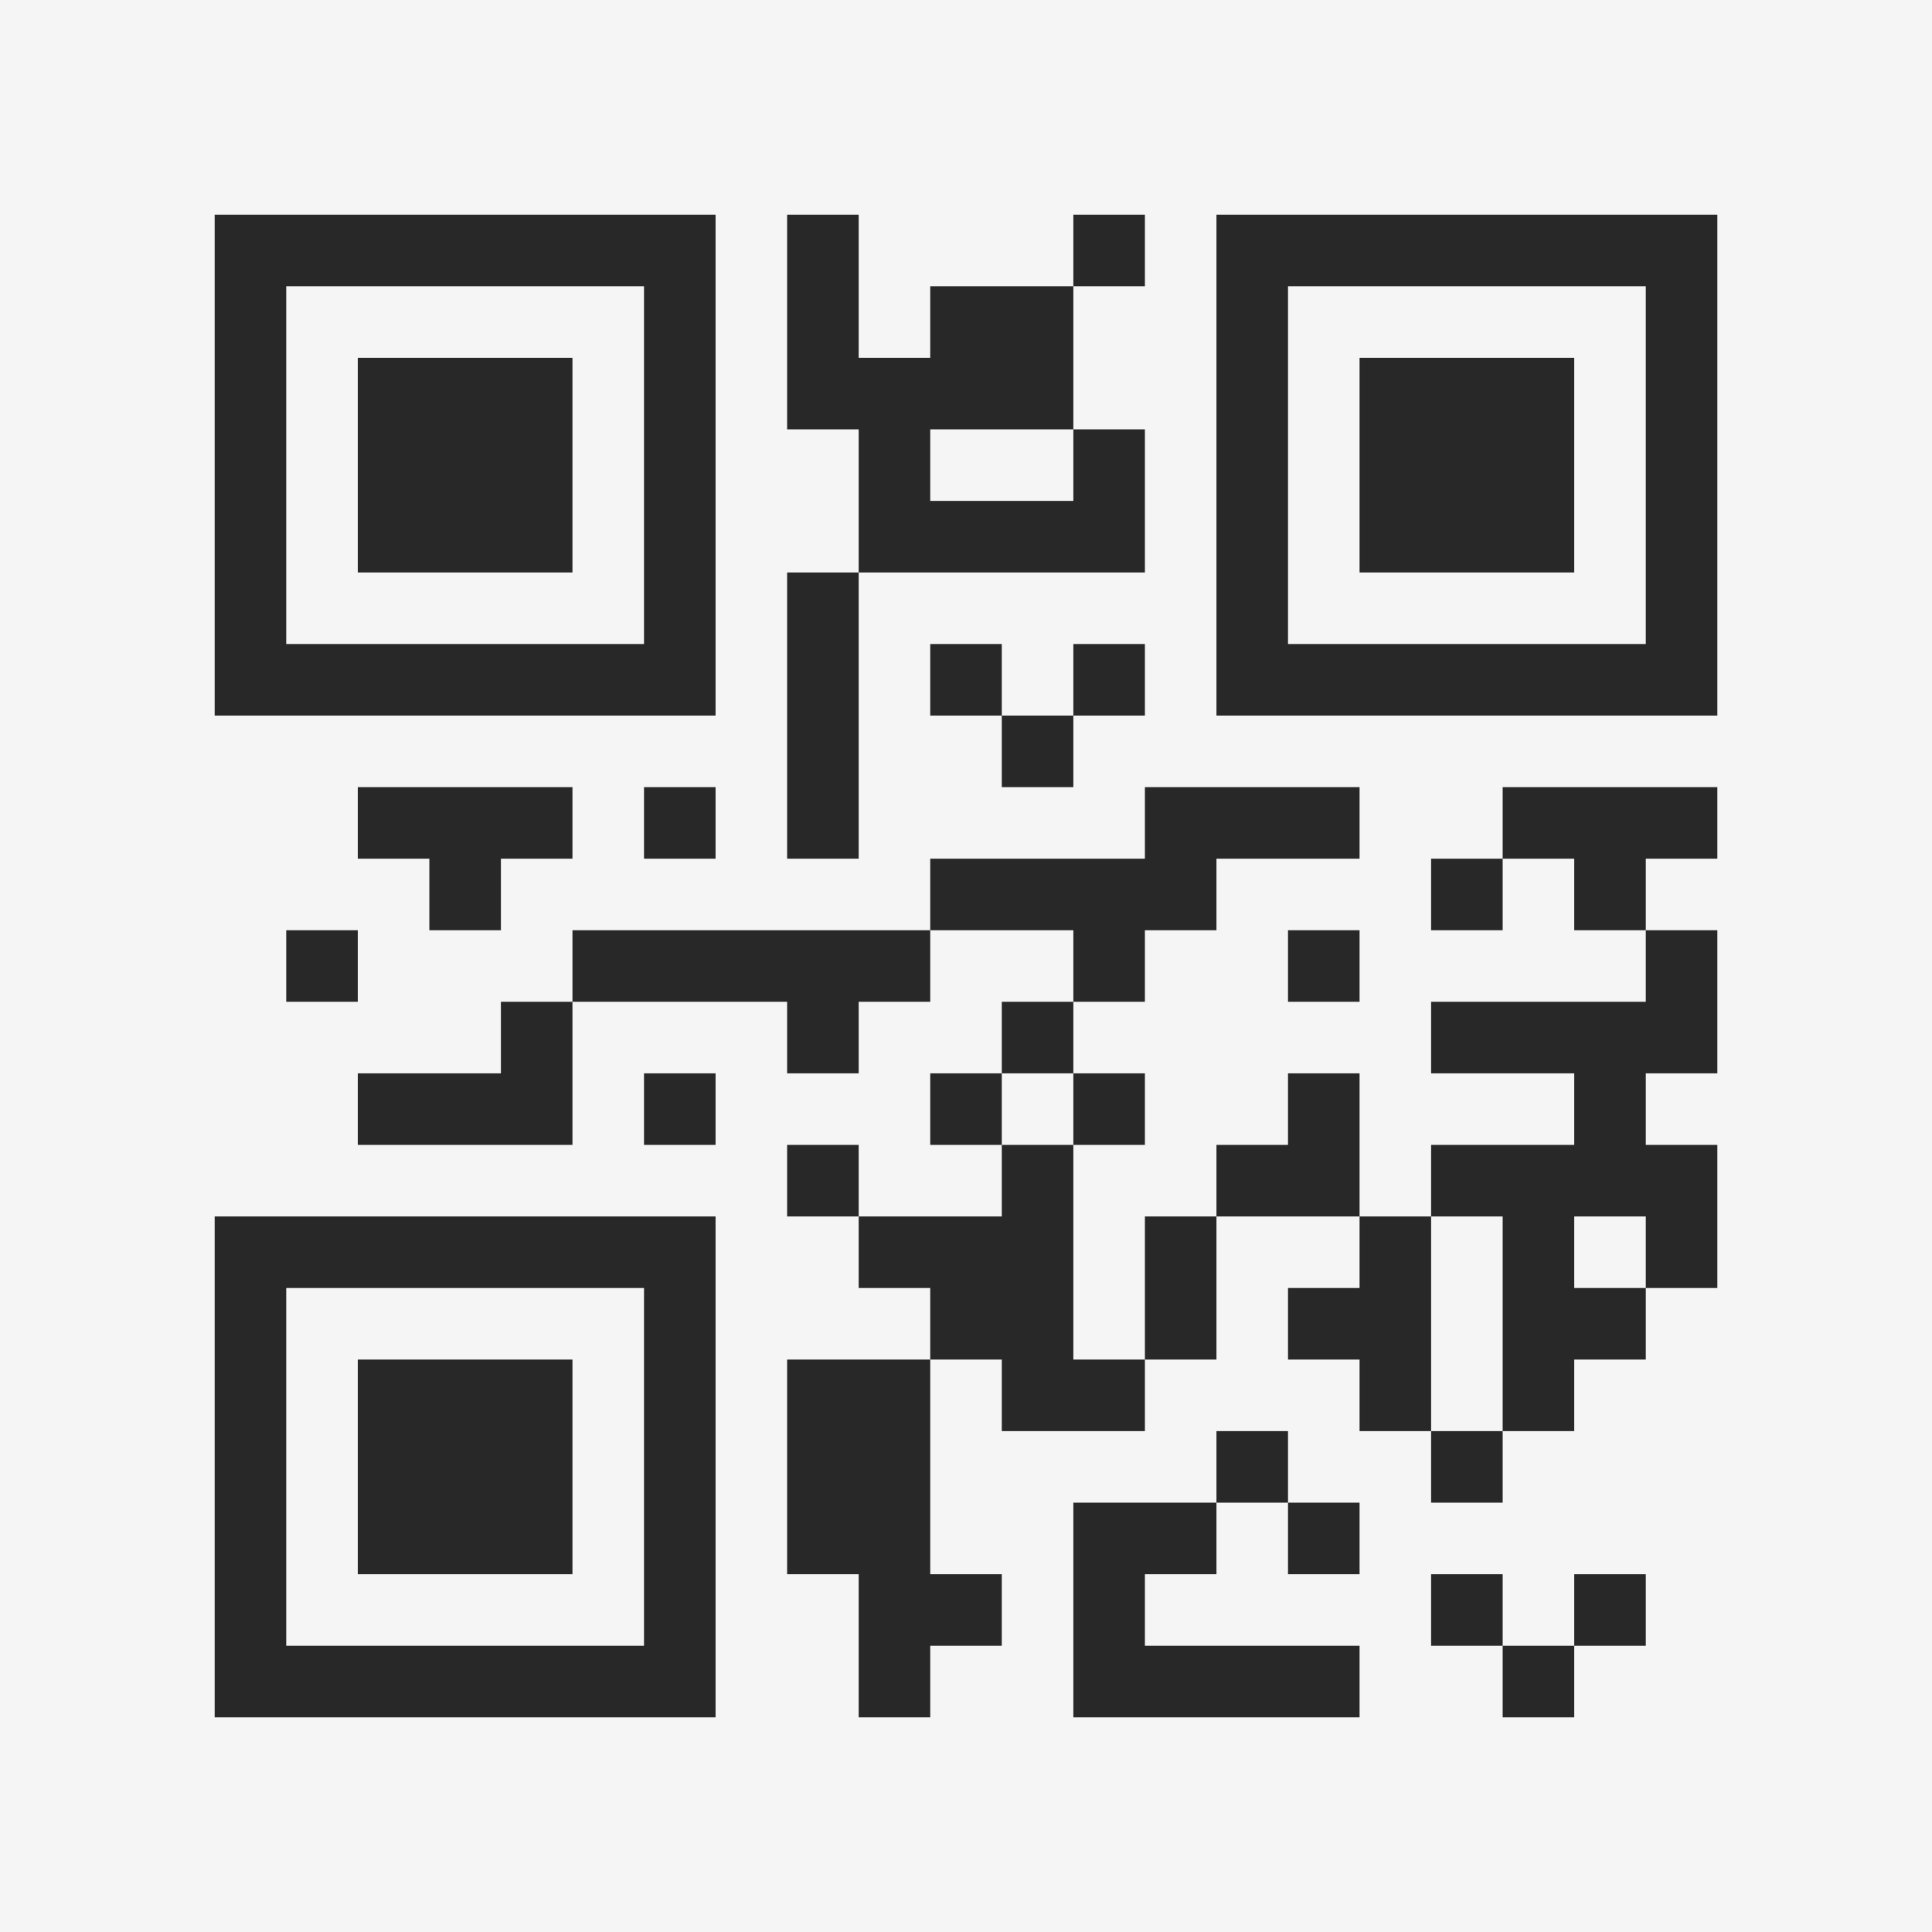 <?xml version="1.0" encoding="UTF-8"?>
<svg xmlns="http://www.w3.org/2000/svg" version="1.1" width="400" height="400" viewBox="0 0 400 400"><rect x="0" y="0" width="400" height="400" fill="#f5f5f5"/><g transform="scale(14.815)"><g transform="translate(3,3)"><path fill-rule="evenodd" d="M8 0L8 3L9 3L9 5L8 5L8 9L9 9L9 5L13 5L13 3L12 3L12 1L13 1L13 0L12 0L12 1L10 1L10 2L9 2L9 0ZM10 3L10 4L12 4L12 3ZM10 6L10 7L11 7L11 8L12 8L12 7L13 7L13 6L12 6L12 7L11 7L11 6ZM2 8L2 9L3 9L3 10L4 10L4 9L5 9L5 8ZM6 8L6 9L7 9L7 8ZM13 8L13 9L10 9L10 10L5 10L5 11L4 11L4 12L2 12L2 13L5 13L5 11L8 11L8 12L9 12L9 11L10 11L10 10L12 10L12 11L11 11L11 12L10 12L10 13L11 13L11 14L9 14L9 13L8 13L8 14L9 14L9 15L10 15L10 16L8 16L8 19L9 19L9 21L10 21L10 20L11 20L11 19L10 19L10 16L11 16L11 17L13 17L13 16L14 16L14 14L16 14L16 15L15 15L15 16L16 16L16 17L17 17L17 18L18 18L18 17L19 17L19 16L20 16L20 15L21 15L21 13L20 13L20 12L21 12L21 10L20 10L20 9L21 9L21 8L18 8L18 9L17 9L17 10L18 10L18 9L19 9L19 10L20 10L20 11L17 11L17 12L19 12L19 13L17 13L17 14L16 14L16 12L15 12L15 13L14 13L14 14L13 14L13 16L12 16L12 13L13 13L13 12L12 12L12 11L13 11L13 10L14 10L14 9L16 9L16 8ZM1 10L1 11L2 11L2 10ZM15 10L15 11L16 11L16 10ZM6 12L6 13L7 13L7 12ZM11 12L11 13L12 13L12 12ZM17 14L17 17L18 17L18 14ZM19 14L19 15L20 15L20 14ZM14 17L14 18L12 18L12 21L16 21L16 20L13 20L13 19L14 19L14 18L15 18L15 19L16 19L16 18L15 18L15 17ZM17 19L17 20L18 20L18 21L19 21L19 20L20 20L20 19L19 19L19 20L18 20L18 19ZM0 0L0 7L7 7L7 0ZM1 1L1 6L6 6L6 1ZM2 2L2 5L5 5L5 2ZM14 0L14 7L21 7L21 0ZM15 1L15 6L20 6L20 1ZM16 2L16 5L19 5L19 2ZM0 14L0 21L7 21L7 14ZM1 15L1 20L6 20L6 15ZM2 16L2 19L5 19L5 16Z" fill="#282828"/></g></g></svg>
